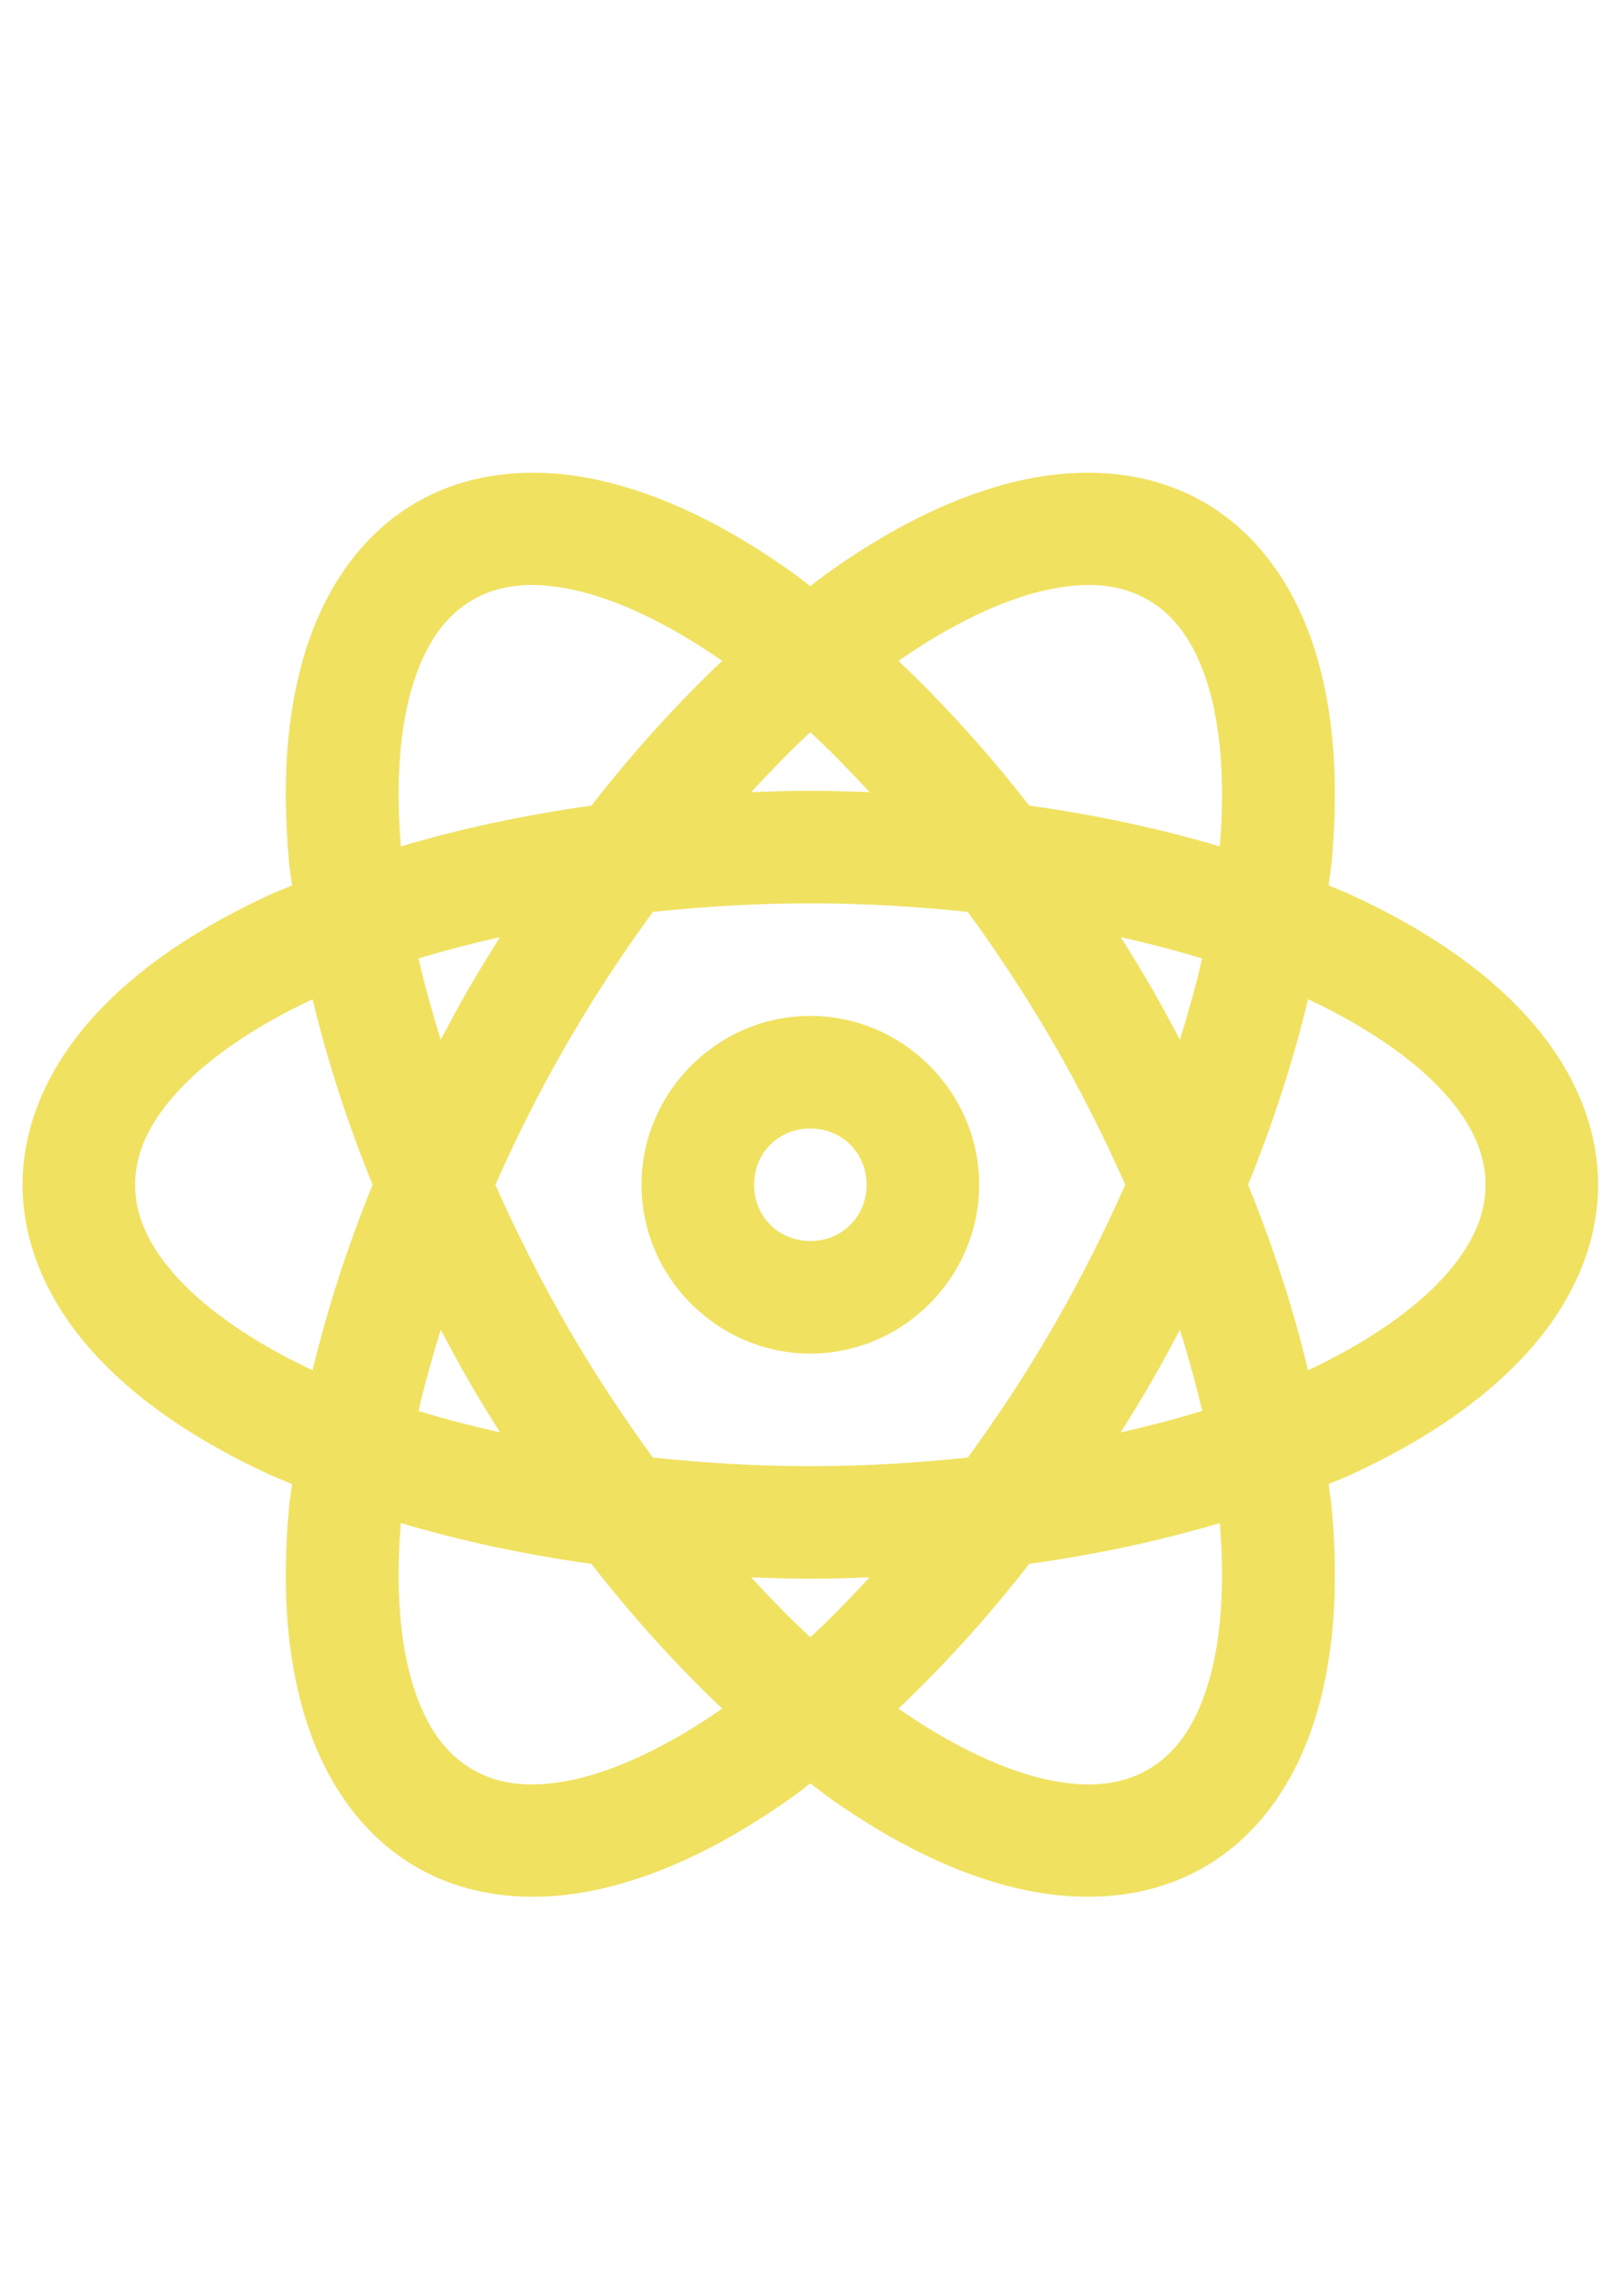 <?xml version="1.0" encoding="utf-8"?>
<!-- Generator: Adobe Illustrator 16.0.3, SVG Export Plug-In . SVG Version: 6.00 Build 0)  -->
<!DOCTYPE svg PUBLIC "-//W3C//DTD SVG 1.1//EN" "http://www.w3.org/Graphics/SVG/1.1/DTD/svg11.dtd">
<svg version="1.1" id="Layer_1" xmlns="http://www.w3.org/2000/svg" xmlns:xlink="http://www.w3.org/1999/xlink" x="0px" y="0px"
	 width="595.279px" height="841.891px" viewBox="0 0 595.279 841.891" enable-background="new 0 0 595.279 841.891"
	 xml:space="preserve">
<path display="none" fill="#F0E160" d="M586.732,261.443c0.194,0.788,0.364,1.612,0.364,2.448v127.891
	c0,3.346-1.818,6.45-4.68,8.087l-107.328,61.835v122.531c0,3.347-1.794,6.4-4.68,8.074L246.214,721.318
	c-0.521,0.289-1.067,0.482-1.636,0.652c-0.207,0.049-0.401,0.192-0.608,0.243c-1.563,0.46-3.223,0.46-4.765,0
	c-0.266-0.051-0.496-0.194-0.714-0.291c-0.522-0.219-1.066-0.364-1.564-0.604L12.875,592.313c-2.909-1.675-4.692-4.729-4.692-8.075
	v-383.78c0-0.825,0.121-1.637,0.339-2.438c0.073-0.291,0.255-0.521,0.351-0.8c0.146-0.486,0.352-0.983,0.57-1.431
	c0.097-0.327,0.376-0.545,0.57-0.824c0.303-0.4,0.521-0.765,0.825-1.115c0.291-0.243,0.618-0.449,0.908-0.667
	c0.352-0.304,0.679-0.594,1.019-0.849h0.025l112.068-64.491c2.861-1.661,6.438-1.661,9.311,0l112.044,64.491h0.048
	c0.376,0.255,0.667,0.521,1.019,0.824c0.291,0.219,0.619,0.449,0.922,0.667c0.315,0.351,0.521,0.715,0.812,1.115
	c0.195,0.279,0.498,0.522,0.619,0.825c0.278,0.472,0.425,0.945,0.593,1.43c0.085,0.279,0.279,0.534,0.328,0.801
	c0.254,0.775,0.351,1.587,0.351,2.437v239.667l93.359-53.736V263.844c0-0.812,0.122-1.637,0.365-2.425
	c0.048-0.279,0.193-0.522,0.339-0.801c0.171-0.497,0.341-0.97,0.581-1.467c0.146-0.291,0.461-0.521,0.607-0.812
	c0.292-0.376,0.509-0.751,0.799-1.067c0.316-0.303,0.631-0.497,0.923-0.704c0.364-0.267,0.631-0.57,1.02-0.788h0.048l112.058-64.516
	c2.884-1.661,6.425-1.661,9.312,0L582.37,255.78c0.388,0.243,0.679,0.521,1.067,0.764c0.291,0.255,0.604,0.448,0.871,0.691
	c0.34,0.352,0.534,0.727,0.849,1.104c0.194,0.291,0.461,0.521,0.606,0.812c0.268,0.498,0.438,0.971,0.56,1.467
	C586.49,260.897,586.636,261.165,586.732,261.443z M568.352,386.388V280.042l-39.187,22.54l-54.174,31.185v106.356L568.352,386.388z
	 M456.322,578.828V472.375l-53.277,30.433l-152.14,86.861v107.423L456.322,578.828z M26.806,216.594v362.234l205.428,118.264
	V589.669l-107.328-60.696l-0.048-0.098h-0.049c-0.351-0.267-0.618-0.508-0.993-0.776c-0.268-0.24-0.594-0.461-0.874-0.653
	l-0.024-0.048c-0.315-0.315-0.521-0.606-0.764-0.971c-0.254-0.316-0.521-0.558-0.69-0.923h-0.061
	c-0.193-0.361-0.315-0.75-0.497-1.163c-0.146-0.413-0.34-0.655-0.437-1.065c-0.109-0.461-0.157-0.923-0.206-1.433
	c-0.048-0.362-0.145-0.652-0.145-1.019v-250.47l-54.137-31.208L26.806,216.594z M129.502,146.72l-93.36,53.737l93.36,53.736
	l93.311-53.736L129.502,146.72z M178.073,482.051l54.185-31.186V216.594l-39.234,22.576l-54.185,31.185V504.65L178.073,482.051z
	 M465.681,210.144l-93.385,53.725l93.385,53.711l93.313-53.736L465.681,210.144z M456.322,333.767l-54.173-31.185l-39.213-22.54
	v106.346l54.196,31.184l39.188,22.551L456.322,333.767L456.322,333.767z M241.545,573.493l136.913-78.155l68.454-39.04
	l-93.311-53.688l-107.364,61.788l-97.858,56.378L241.545,573.493z"/>
<path display="none" fill="#F0E160" d="M303.563,535.283c-26.488,26.06-62.818,42.134-102.897,42.134
	c-81.042,0-146.75-65.709-146.75-146.75c0-81.042,65.708-146.75,146.75-146.75c40.963,0,78.01,16.792,104.629,43.853l34.597-34.585
	C304.411,257.261,255.137,235,200.667,235C92.599,235,5,322.599,5,430.667c0,108.056,87.599,195.666,195.667,195.666
	c53.586,0,102.145-21.545,137.483-56.44L303.563,535.283z"/>
<path display="none" fill="#F0E160" d="M371.875,357.292h-48.917v48.917h-48.917v48.917h48.917v48.917h48.917v-48.917h48.917
	v-48.917h-48.917V357.292z"/>
<path display="none" fill="#F0E160" d="M494.167,357.292h48.916v48.917H592v48.917h-48.917v48.917h-48.916v-48.917H445.25v-48.917
	h48.917V357.292z"/>
<path display="none" fill="none" stroke="#F0E160" stroke-width="20" d="M390.797,302.898V530.27 M481.745,302.898V530.27
	 M322.583,371.109h227.369 M322.583,462.058h227.369 M322.583,530.27l-18.298,9.148c-17.897,8.925-37.61,13.588-57.596,13.588
	c-71.1,0-128.74-57.643-128.74-128.761v-15.322c0-71.12,57.641-128.764,128.74-128.764c19.985,0,39.699,4.665,57.596,13.589
	l18.298,9.15 M27,553.006V280.159L299.847,121l272.848,159.159v272.847l-272.848,159.16L27,553.006z"/>
<g id="XMLID_7_" display="none">
	<path id="XMLID_8_" display="inline" fill="#F0E160" d="M278.103,164.054c-33.933,23.856-72.38,50.903-92.988,95.654
		c-35.781,78.06,73.231,163.217,77.886,166.804c1.09,0.83,2.381,1.246,3.672,1.246c1.376,0,2.753-0.473,3.864-1.391
		c2.166-1.82,2.784-4.905,1.478-7.4c-0.393-0.761-39.523-76.769-38.068-131.293c0.517-18.994,27.098-40.534,55.233-63.344
		c25.772-20.895,54.985-44.571,72.066-72.272c37.53-60.971-4.174-120.931-4.59-121.526c-1.663-2.324-4.732-3.169-7.342-2.023
		c-2.612,1.155-4.045,3.98-3.457,6.77c0.086,0.394,8.189,40.04-14.369,80.891C322.179,133.048,301.758,147.418,278.103,164.054z"/>
	<path id="XMLID_9_" display="inline" fill="#F0E160" d="M421.048,190.936c2.38-1.801,3.097-5.091,1.633-7.716
		c-1.434-2.624-4.588-3.779-7.399-2.717c-5.765,2.194-141.138,54.374-141.138,117.425c0,43.461,18.564,66.421,32.117,83.193
		c5.32,6.575,9.909,12.255,11.416,17.103c4.273,13.974-5.824,39.216-10.067,47.777c-1.221,2.452-0.632,5.436,1.463,7.243
		c1.118,0.96,2.524,1.463,3.929,1.463c1.206,0,2.395-0.375,3.441-1.092c2.323-1.62,56.878-40.183,47.098-86.67
		c-3.645-17.662-12.334-30.568-19.992-41.956c-11.859-17.646-20.437-30.395-7.429-53.937
		C351.35,243.597,420.344,191.459,421.048,190.936z"/>
	<path id="XMLID_10_" display="inline" fill="#F0E160" d="M68.657,455.71c-2.323,6.939-1.226,13.825,3.163,19.934
		c14.677,20.364,66.657,31.579,146.379,31.579h0.007c10.799,0,22.208-0.199,33.888-0.63c127.453-4.562,174.735-44.259,176.684-45.95
		c2.121-1.836,2.683-4.903,1.362-7.372c-1.319-2.493-4.159-3.729-6.884-2.982c-44.887,12.248-128.711,16.607-186.851,16.607
		c-65.059,0-98.187-4.688-106.297-8.146c4.16-5.706,29.831-15.918,61.638-22.172c3.041-0.602,5.134-3.411,4.833-6.495
		c-0.301-3.082-2.889-5.437-5.994-5.437C171.942,424.646,78.429,426.137,68.657,455.71z"/>
	<path id="XMLID_11_" display="inline" fill="#F0E160" d="M495.146,414.81c-26.286,0-51.211,13.164-52.273,13.738
		c-2.421,1.289-3.656,4.086-2.982,6.77c0.66,2.666,3.07,4.545,5.822,4.545c0.56,0.014,56.075,0.459,61.109,32.182
		c4.459,27.362-52.533,71.705-74.862,86.478c-2.423,1.591-3.34,4.688-2.223,7.357c0.947,2.263,3.156,3.685,5.536,3.685
		c0.431,0,0.832-0.045,1.263-0.129c5.306-1.147,129.643-28.539,116.508-100.947C545.012,424.115,517.133,414.81,495.146,414.81z"/>
	<path id="XMLID_12_" display="inline" fill="#F0E160" d="M409.86,549.673c0.445-2.323-0.516-4.69-2.451-6.053l-29.816-20.881
		c-1.463-1.004-3.297-1.333-4.991-0.89c-0.313,0.087-31.491,8.288-76.766,13.31c-17.971,2.022-38.092,3.084-58.198,3.084
		c-45.26,0-74.853-5.322-79.163-9.223c-0.566-1.091-0.387-1.592-0.287-1.862c0.782-2.18,4.977-4.763,7.688-5.796
		c2.982-1.104,4.596-4.345,3.664-7.4c-0.925-3.039-4.065-4.847-7.17-4.101c-29.908,7.228-44.528,17.323-43.468,30.002
		c1.885,22.486,53.994,34.045,98.043,37.102c6.331,0.427,13.187,0.644,20.357,0.644c0.006,0,0.006,0,0.006,0
		c73.256,0,167.146-22.973,168.079-23.202C407.681,553.831,409.432,551.981,409.86,549.673z"/>
	<path id="XMLID_13_" display="inline" fill="#F0E160" d="M185.078,597.944c2.259-1.463,3.263-4.259,2.46-6.826
		c-0.796-2.582-3.206-4.273-5.901-4.23c-4.009,0.1-39.224,1.691-41.69,24.108c-0.747,6.71,1.169,12.819,5.707,18.197
		c12.643,14.986,46.768,23.877,104.319,27.233c6.803,0.402,13.724,0.603,20.558,0.603c73.161,0,122.438-22.902,124.501-23.877
		c1.994-0.946,3.313-2.912,3.428-5.121c0.13-2.209-0.989-4.302-2.868-5.45l-37.673-23c-1.321-0.805-2.883-1.076-4.375-0.776
		c-0.242,0.06-24.165,5.021-60.276,9.924c-6.826,0.919-15.381,1.406-25.42,1.406c-36.066,0-76.186-5.907-83.879-9.753
		C183.859,599.651,184.002,598.747,185.078,597.944z"/>
	<path id="XMLID_14_" display="inline" fill="#F0E160" d="M236.435,726.198c167.574-0.146,257.522-29.945,274.847-48.704
		c6.138-6.639,6.798-12.921,6.282-17.021c-1.291-10.098-10.499-16.263-11.53-16.952c-2.524-1.605-5.895-1.175-7.859,1.076
		c-1.95,2.266-2.008,5.579-0.028,7.829c1.047,1.362,1.663,3.628-1.434,6.727c-6.913,6.481-76.783,26.103-193.119,32.01
		c-15.926,0.832-32.64,1.248-49.663,1.263c-104.153,0-180.369-14.284-190.379-22.588c3.866-5.55,30.819-14.398,59.495-19.403
		c3.227-0.561,5.414-3.614,4.913-6.855c-0.502-3.24-3.485-5.464-6.755-5.034c-0.81,0.102-3.548,0.272-6.726,0.476
		C67.165,641.9,12.497,648.341,9.643,672.721c-0.867,7.427,1.341,14.167,6.561,20.033c12.779,14.355,49.498,33.43,220.223,33.43
		C236.426,726.198,236.426,726.198,236.435,726.198z"/>
	<path id="XMLID_15_" display="inline" fill="#F0E160" d="M544.193,682.787c-2.366-1.09-5.162-0.546-6.926,1.362
		c-0.259,0.273-25.44,26.603-101.19,42.077c-29.014,5.808-83.451,8.762-161.818,8.762c-78.511,0-153.213-3.098-153.96-3.125
		c-3.119-0.146-5.786,2.121-6.217,5.19c-0.423,3.07,1.556,5.966,4.568,6.684c0.781,0.186,79.069,18.528,186.119,18.528
		c51.34,0,101.308-4.173,148.502-12.404c87.999-15.417,94.148-59.058,94.38-60.907C547.952,686.372,546.561,683.877,544.193,682.787
		z"/>
</g>
<path fill="#F0E160" d="M202.364,173.581c-17.444-1.159-34.594,1.965-49.62,10.641c-20.033,11.569-33.386,31.32-40.551,54.053
	c-7.165,22.734-8.827,48.935-6.207,77.554c0.262,2.901,0.776,5.915,1.128,8.867c-2.731,1.169-5.612,2.248-8.263,3.468
	c-26.089,12.041-47.947,26.563-64.05,44.136c-16.103,17.576-26.523,39.02-26.523,62.156c0,23.138,10.42,44.581,26.523,62.155
	s37.96,32.086,64.05,44.139c2.651,1.208,5.532,2.296,8.263,3.465c-0.352,2.943-0.866,5.967-1.128,8.868
	c-2.62,28.619-0.958,54.82,6.207,77.554s20.518,42.484,40.551,54.053c20.033,11.568,43.794,13.262,67.073,8.103
	c23.278-5.159,46.787-16.85,70.257-33.416c2.378-1.673,4.756-3.628,7.135-5.4c2.379,1.772,4.756,3.728,7.134,5.4
	c23.461,16.566,46.979,28.257,70.257,33.416c23.279,5.159,47.042,3.466,67.074-8.103s33.374-31.319,40.551-54.053
	c7.174-22.733,8.826-48.935,6.208-77.554c-0.264-2.901-0.769-5.925-1.129-8.868c2.74-1.169,5.601-2.257,8.261-3.465
	c26.081-12.053,47.948-26.564,64.052-44.139c16.103-17.574,26.522-39.018,26.522-62.155c0-23.137-10.42-44.581-26.522-62.156
	c-16.104-17.574-37.971-32.095-64.052-44.136c-2.66-1.22-5.521-2.299-8.261-3.468c0.36-2.953,0.865-5.966,1.129-8.867
	c2.618-28.619,0.966-54.82-6.208-77.554c-7.177-22.733-20.519-42.484-40.551-54.053c-20.032-11.568-43.795-13.261-67.074-8.102
	c-23.277,5.159-46.796,16.839-70.257,33.416c-2.378,1.672-4.755,3.618-7.134,5.401c-2.378-1.783-4.756-3.729-7.135-5.401
	c-23.47-16.577-46.979-28.257-70.257-33.416C214.002,174.83,208.178,173.963,202.364,173.581z M199.663,214.695
	c3.517,0.262,7.256,0.847,11.246,1.733c15.6,3.457,34.273,12.214,53.974,25.919c-16.406,15.569-32.549,33.274-47.967,53.085
	c-24.84,3.436-48.229,8.535-69.894,14.954c-2.016-23.902-0.283-44.469,4.515-59.696c4.917-15.589,12.273-25.183,21.847-30.715
	C180.567,215.833,189.113,213.899,199.663,214.695z M394.757,214.695c10.56-0.796,19.105,1.138,26.28,5.28
	c9.573,5.532,16.929,15.125,21.846,30.715c4.798,15.227,6.531,35.794,4.515,59.696c-21.665-6.419-45.063-11.518-69.894-14.954
	c-15.419-19.812-31.562-37.517-47.967-53.085c19.711-13.705,38.373-22.462,53.973-25.919
	C387.5,215.542,391.249,214.957,394.757,214.695z M297.209,268.506c7.256,6.711,14.492,14.168,21.727,21.968
	c-7.196-0.252-14.391-0.484-21.727-0.484c-7.336,0-14.531,0.232-21.727,0.484C282.718,282.674,289.953,275.217,297.209,268.506z
	 M297.209,331.266c19.913,0,39.2,1.169,57.762,3.145c11.005,15.085,21.646,31.209,31.602,48.45
	c9.956,17.242,18.582,34.535,26.16,51.595c-7.578,17.05-16.204,34.342-26.16,51.594c-9.956,17.253-20.597,33.376-31.602,48.451
	c-18.563,1.975-37.85,3.144-57.762,3.144c-19.903,0-39.2-1.169-57.762-3.144c-10.994-15.075-21.646-31.198-31.602-48.451
	c-9.956-17.252-18.592-34.544-26.16-51.594c7.568-17.061,16.204-34.353,26.16-51.595c9.957-17.241,20.608-33.365,31.602-48.45
	C258.01,332.435,277.307,331.266,297.209,331.266z M183.379,343.641c-3.819,6.107-7.619,12.233-11.287,18.583
	c-3.668,6.347-7.064,12.706-10.44,19.064c-3.133-10.148-5.964-20.163-8.142-29.787C162.942,348.568,173.009,346,183.379,343.641z
	 M411.04,343.641c10.359,2.358,20.437,4.927,29.869,7.861c-2.178,9.624-5,19.639-8.142,29.787
	c-3.386-6.359-6.772-12.717-10.441-19.064C418.659,355.875,414.87,349.748,411.04,343.641z M114.653,366.415
	c5.27,21.988,12.556,44.792,22.008,68.041c-9.452,23.258-16.738,46.052-22.008,68.04c-21.696-10.198-38.636-22.009-49.418-33.777
	c-11.045-12.053-15.68-23.219-15.68-34.263c0-11.055,4.635-22.209,15.68-34.263C76.018,388.423,92.957,376.613,114.653,366.415z
	 M479.765,366.415c21.688,10.198,38.636,22.008,49.419,33.778c11.045,12.053,15.682,23.208,15.682,34.263
	c0,11.044-4.637,22.21-15.682,34.263c-10.783,11.769-27.731,23.579-49.419,33.777c-5.28-21.988-12.555-44.782-22.006-68.04
	C467.21,411.207,474.484,388.403,479.765,366.415z M297.209,372.542c-33.95,0-61.914,27.964-61.914,61.914
	c0,33.939,27.963,61.914,61.914,61.914c33.939,0,61.914-27.975,61.914-61.914C359.123,400.506,331.148,372.542,297.209,372.542z
	 M297.209,413.818c11.649,0,20.638,9,20.638,20.638c0,11.649-8.989,20.638-20.638,20.638c-11.64,0-20.638-8.988-20.638-20.638
	C276.572,422.817,285.57,413.818,297.209,413.818z M161.652,487.622c3.376,6.369,6.772,12.718,10.44,19.067
	c3.667,6.347,7.468,12.474,11.287,18.581c-10.37-2.358-20.437-4.918-29.869-7.859C155.688,507.776,158.519,497.78,161.652,487.622z
	 M432.768,487.622c3.142,10.158,5.964,20.154,8.142,29.789c-9.433,2.941-19.51,5.501-29.869,7.859
	c3.83-6.107,7.619-12.234,11.286-18.581C425.995,500.34,429.382,493.991,432.768,487.622z M147.021,558.524
	c21.665,6.409,45.054,11.528,69.894,14.955c15.418,19.812,31.562,37.526,47.967,53.086c-19.7,13.705-38.374,22.451-53.974,25.919
	c-15.962,3.547-27.953,1.974-37.526-3.547c-9.574-5.523-16.93-15.117-21.847-30.715
	C146.738,602.985,145.005,582.428,147.021,558.524z M447.397,558.524c2.017,23.903,0.283,44.461-4.515,59.698
	c-4.917,15.598-12.272,25.191-21.846,30.715c-9.573,5.521-21.564,7.094-37.527,3.547c-15.6-3.468-34.262-12.214-53.973-25.919
	c16.405-15.56,32.548-33.274,47.967-53.086C402.334,570.053,425.732,564.934,447.397,558.524z M275.482,578.437
	c7.196,0.242,14.391,0.485,21.727,0.485c7.336,0,14.531-0.243,21.727-0.485c-7.235,7.8-14.471,15.258-21.727,21.97
	C289.953,593.694,282.718,586.236,275.482,578.437z"/>
</svg>
